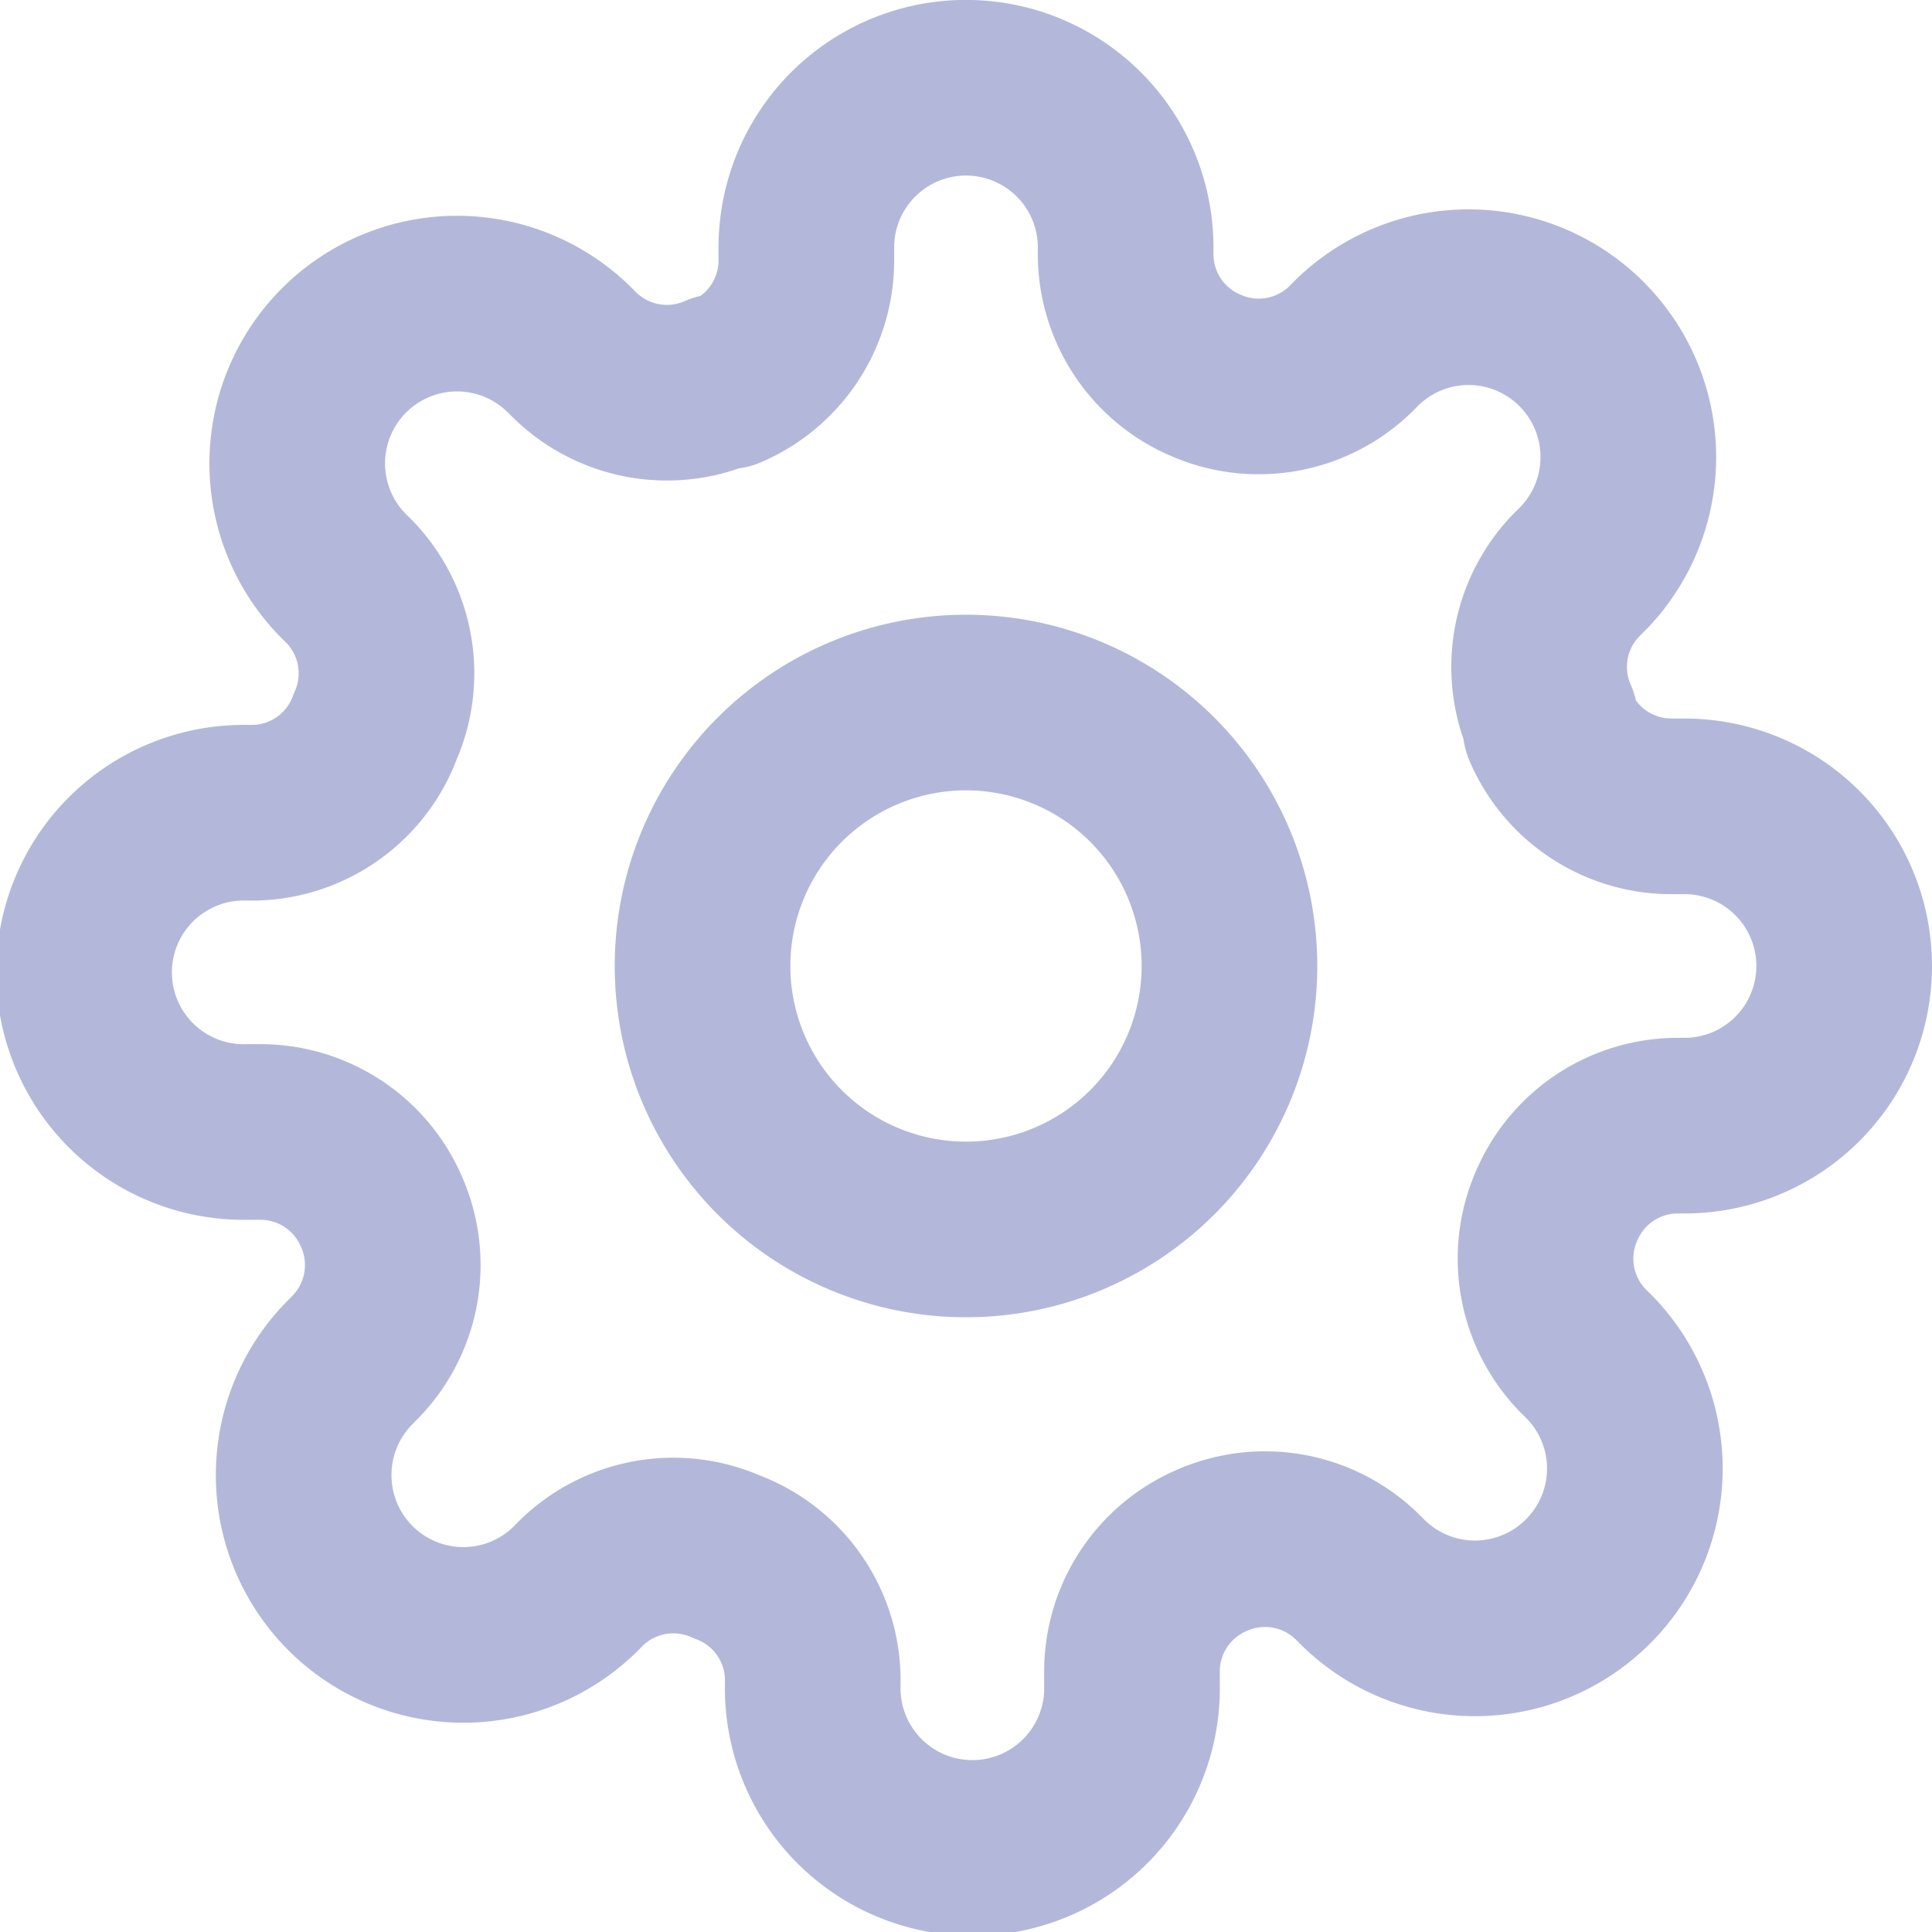 <svg xmlns="http://www.w3.org/2000/svg" width="22" height="22" fill="none" viewBox="0 0 22 22">
  <path stroke="#B3B8DB" stroke-linecap="round" stroke-linejoin="round" stroke-width="2" d="M11 14a3 3 0 1 0 0-6 3 3 0 0 0 0 6Z"/>
  <path stroke="#B3B8DB" stroke-linecap="round" stroke-linejoin="round" stroke-width="2" d="M17.727 13.727a1.5 1.5 0 0 0 .3 1.655l.055.054a1.816 1.816 0 0 1 0 2.573 1.818 1.818 0 0 1-2.573 0l-.055-.055a1.5 1.5 0 0 0-1.654-.3 1.5 1.5 0 0 0-.91 1.373v.155a1.818 1.818 0 1 1-3.635 0V19.1a1.5 1.5 0 0 0-.982-1.373 1.5 1.5 0 0 0-1.655.3l-.054.055a1.818 1.818 0 0 1-3.106-1.287 1.818 1.818 0 0 1 .533-1.286l.054-.055a1.5 1.5 0 0 0 .3-1.654 1.5 1.5 0 0 0-1.372-.91h-.155a1.818 1.818 0 1 1 0-3.635H2.9a1.5 1.5 0 0 0 1.373-.982 1.5 1.5 0 0 0-.3-1.655l-.055-.054A1.818 1.818 0 1 1 6.491 3.99l.054.054a1.5 1.5 0 0 0 1.655.3h.073a1.5 1.5 0 0 0 .909-1.372v-.155a1.818 1.818 0 0 1 3.636 0V2.9a1.499 1.499 0 0 0 .91 1.373 1.5 1.5 0 0 0 1.654-.3l.054-.055a1.817 1.817 0 0 1 2.573 0 1.819 1.819 0 0 1 0 2.573l-.055.054a1.5 1.5 0 0 0-.3 1.655v.073a1.5 1.5 0 0 0 1.373.909h.155a1.818 1.818 0 0 1 0 3.636H19.1a1.499 1.499 0 0 0-1.373.91Z"/>
</svg>

